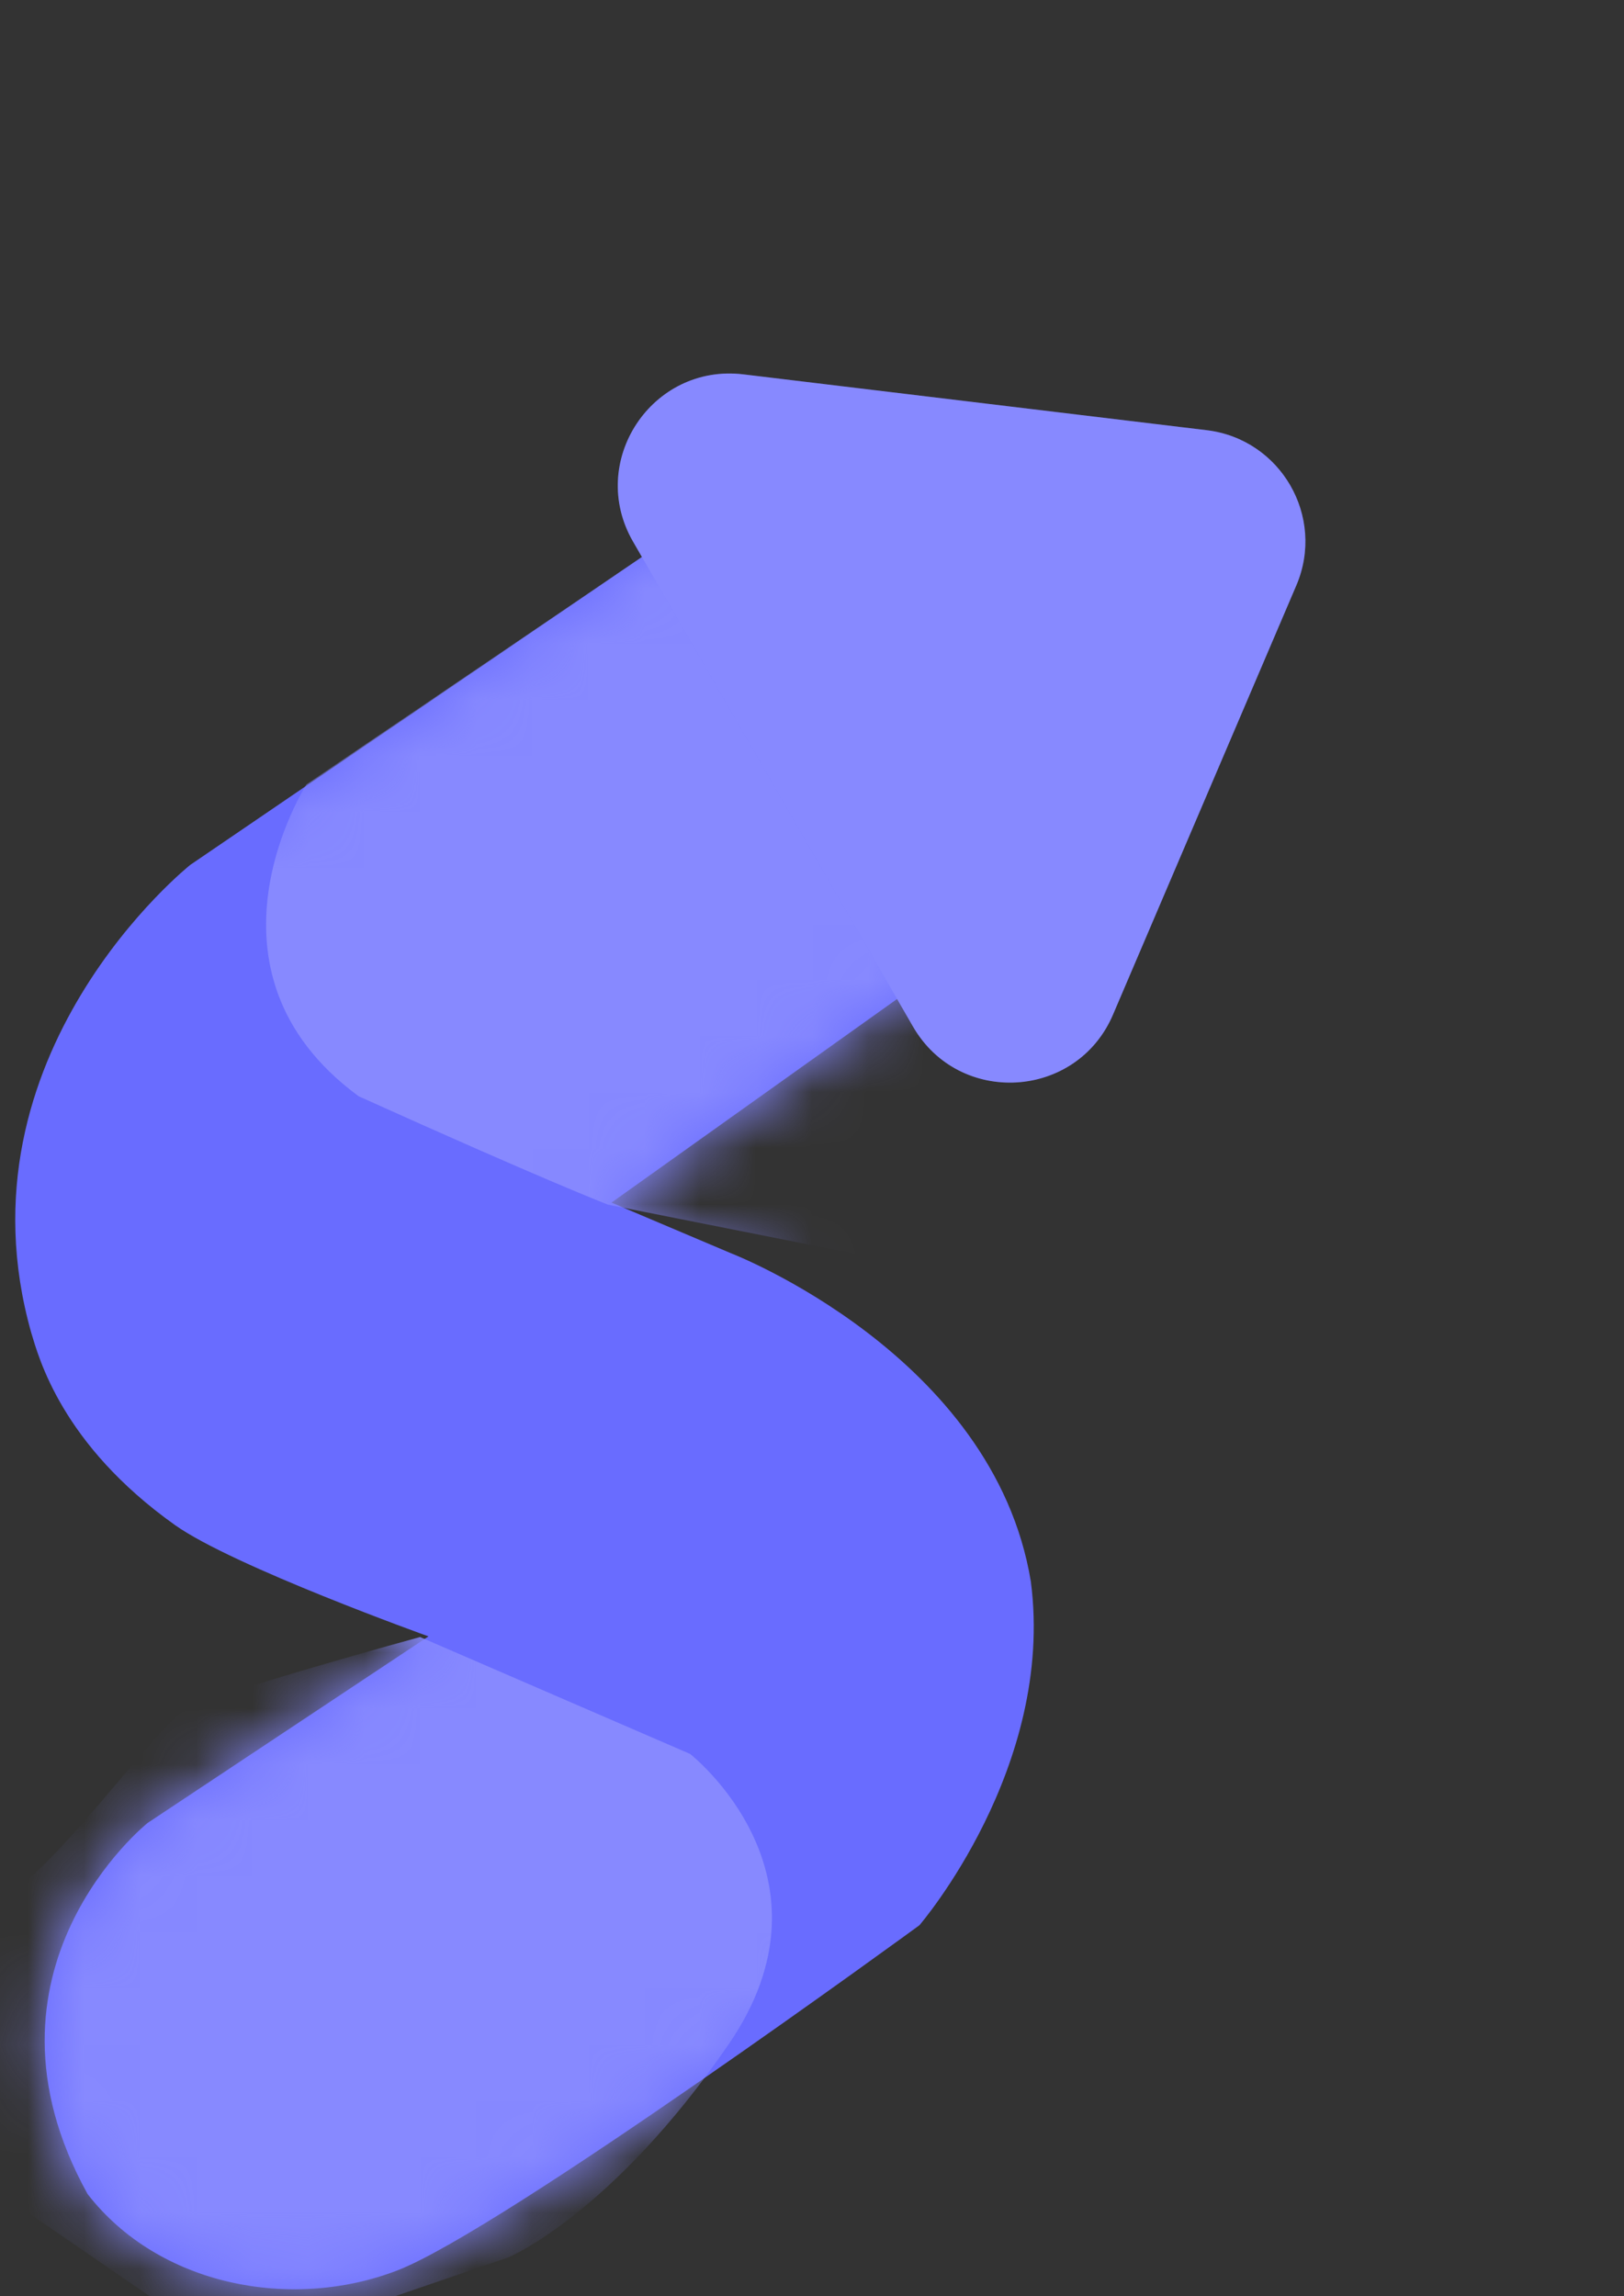 <svg width="29" height="41" viewBox="0 0 29 41" fill="none" xmlns="http://www.w3.org/2000/svg">
<rect x="0" y="0" width="29" height="41" fill="#333333" stroke="none"/>
<path fill-rule="evenodd" clip-rule="evenodd" d="M13.792 8.358L3.398 15.442C3.398 15.442 -0.849 18.82 0.558 23.796C0.69 24.23 1.096 25.787 3.124 27.229C4.16 27.966 7.651 29.217 7.651 29.217L7.598 29.253L2.635 32.549C2.635 32.549 -0.649 35.176 1.564 39.174C2.838 40.817 5.209 41.264 7.092 40.539C8.975 39.814 16.418 34.375 16.418 34.375C16.418 34.375 18.842 31.562 18.408 28.239C17.742 24.183 13.05 22.375 13.05 22.375L10.919 21.472L18.619 15.984L13.792 8.358Z" fill="#696CFF"/>
<mask id="mask0_0_283" style="mask-type:luminance" maskUnits="userSpaceOnUse" x="0" y="8" width="19" height="33">
<path fill-rule="evenodd" clip-rule="evenodd" d="M13.792 8.358L3.398 15.442C3.398 15.442 -0.849 18.82 0.558 23.796C0.69 24.23 1.096 25.787 3.124 27.229C4.16 27.966 7.651 29.217 7.651 29.217L7.598 29.253L2.635 32.549C2.635 32.549 -0.649 35.176 1.564 39.174C2.838 40.817 5.209 41.264 7.092 40.539C8.975 39.814 16.418 34.375 16.418 34.375C16.418 34.375 18.842 31.562 18.408 28.239C17.742 24.183 13.05 22.375 13.05 22.375L10.919 21.472L18.619 15.984L13.792 8.358Z" fill="white"/>
</mask>
<g mask="url(#mask0_0_283)">
<path fill-rule="evenodd" clip-rule="evenodd" d="M5.473 14.005C5.473 14.005 3.343 17.322 6.404 19.573C9.721 21.071 10.858 21.509 10.858 21.509L15.509 22.433L18.619 15.984C18.619 15.984 13.995 8.681 13.792 8.358C13.473 8.588 5.473 14.005 5.473 14.005Z" fill="#696CFF"/>
<path fill-rule="evenodd" clip-rule="evenodd" d="M5.473 14.005C5.473 14.005 3.343 17.322 6.404 19.573C9.721 21.071 10.858 21.509 10.858 21.509L15.509 22.433L18.619 15.984C18.619 15.984 13.995 8.681 13.792 8.358C13.473 8.588 5.473 14.005 5.473 14.005Z" fill="white" fill-opacity="0.2"/>
<path fill-rule="evenodd" clip-rule="evenodd" d="M7.501 29.229L12.323 31.316C12.323 31.316 15.091 33.479 13.008 36.506C10.925 39.533 9.08 40.304 9.08 40.304L4.132 42L-2.98023e-07 39.161C-2.98023e-07 39.161 -0.837 34.147 -2.98023e-07 33.877C0.837 33.608 2.78 30.825 3.305 30.53C3.83 30.235 7.501 29.229 7.501 29.229Z" fill="#696CFF"/>
<path fill-rule="evenodd" clip-rule="evenodd" d="M7.501 29.229L12.323 31.316C12.323 31.316 15.091 33.479 13.008 36.506C10.925 39.533 9.08 40.304 9.08 40.304L4.132 42L-2.98023e-07 39.161C-2.98023e-07 39.161 -0.837 34.147 -2.98023e-07 33.877C0.837 33.608 2.78 30.825 3.305 30.53C3.83 30.235 7.501 29.229 7.501 29.229Z" fill="white" fill-opacity="0.2"/>
</g>
<path fill-rule="evenodd" clip-rule="evenodd" d="M21.549 7.681C22.872 7.841 23.672 9.226 23.149 10.452L19.875 18.116C19.228 19.631 17.128 19.757 16.304 18.33L11.304 9.67C10.48 8.243 11.639 6.487 13.275 6.684L21.549 7.681Z" fill="#696CFF"/>
<path fill-rule="evenodd" clip-rule="evenodd" d="M21.549 7.681C22.872 7.841 23.672 9.226 23.149 10.452L19.875 18.116C19.228 19.631 17.128 19.757 16.304 18.33L11.304 9.67C10.48 8.243 11.639 6.487 13.275 6.684L21.549 7.681Z" fill="white" fill-opacity="0.2"/>
</svg>
